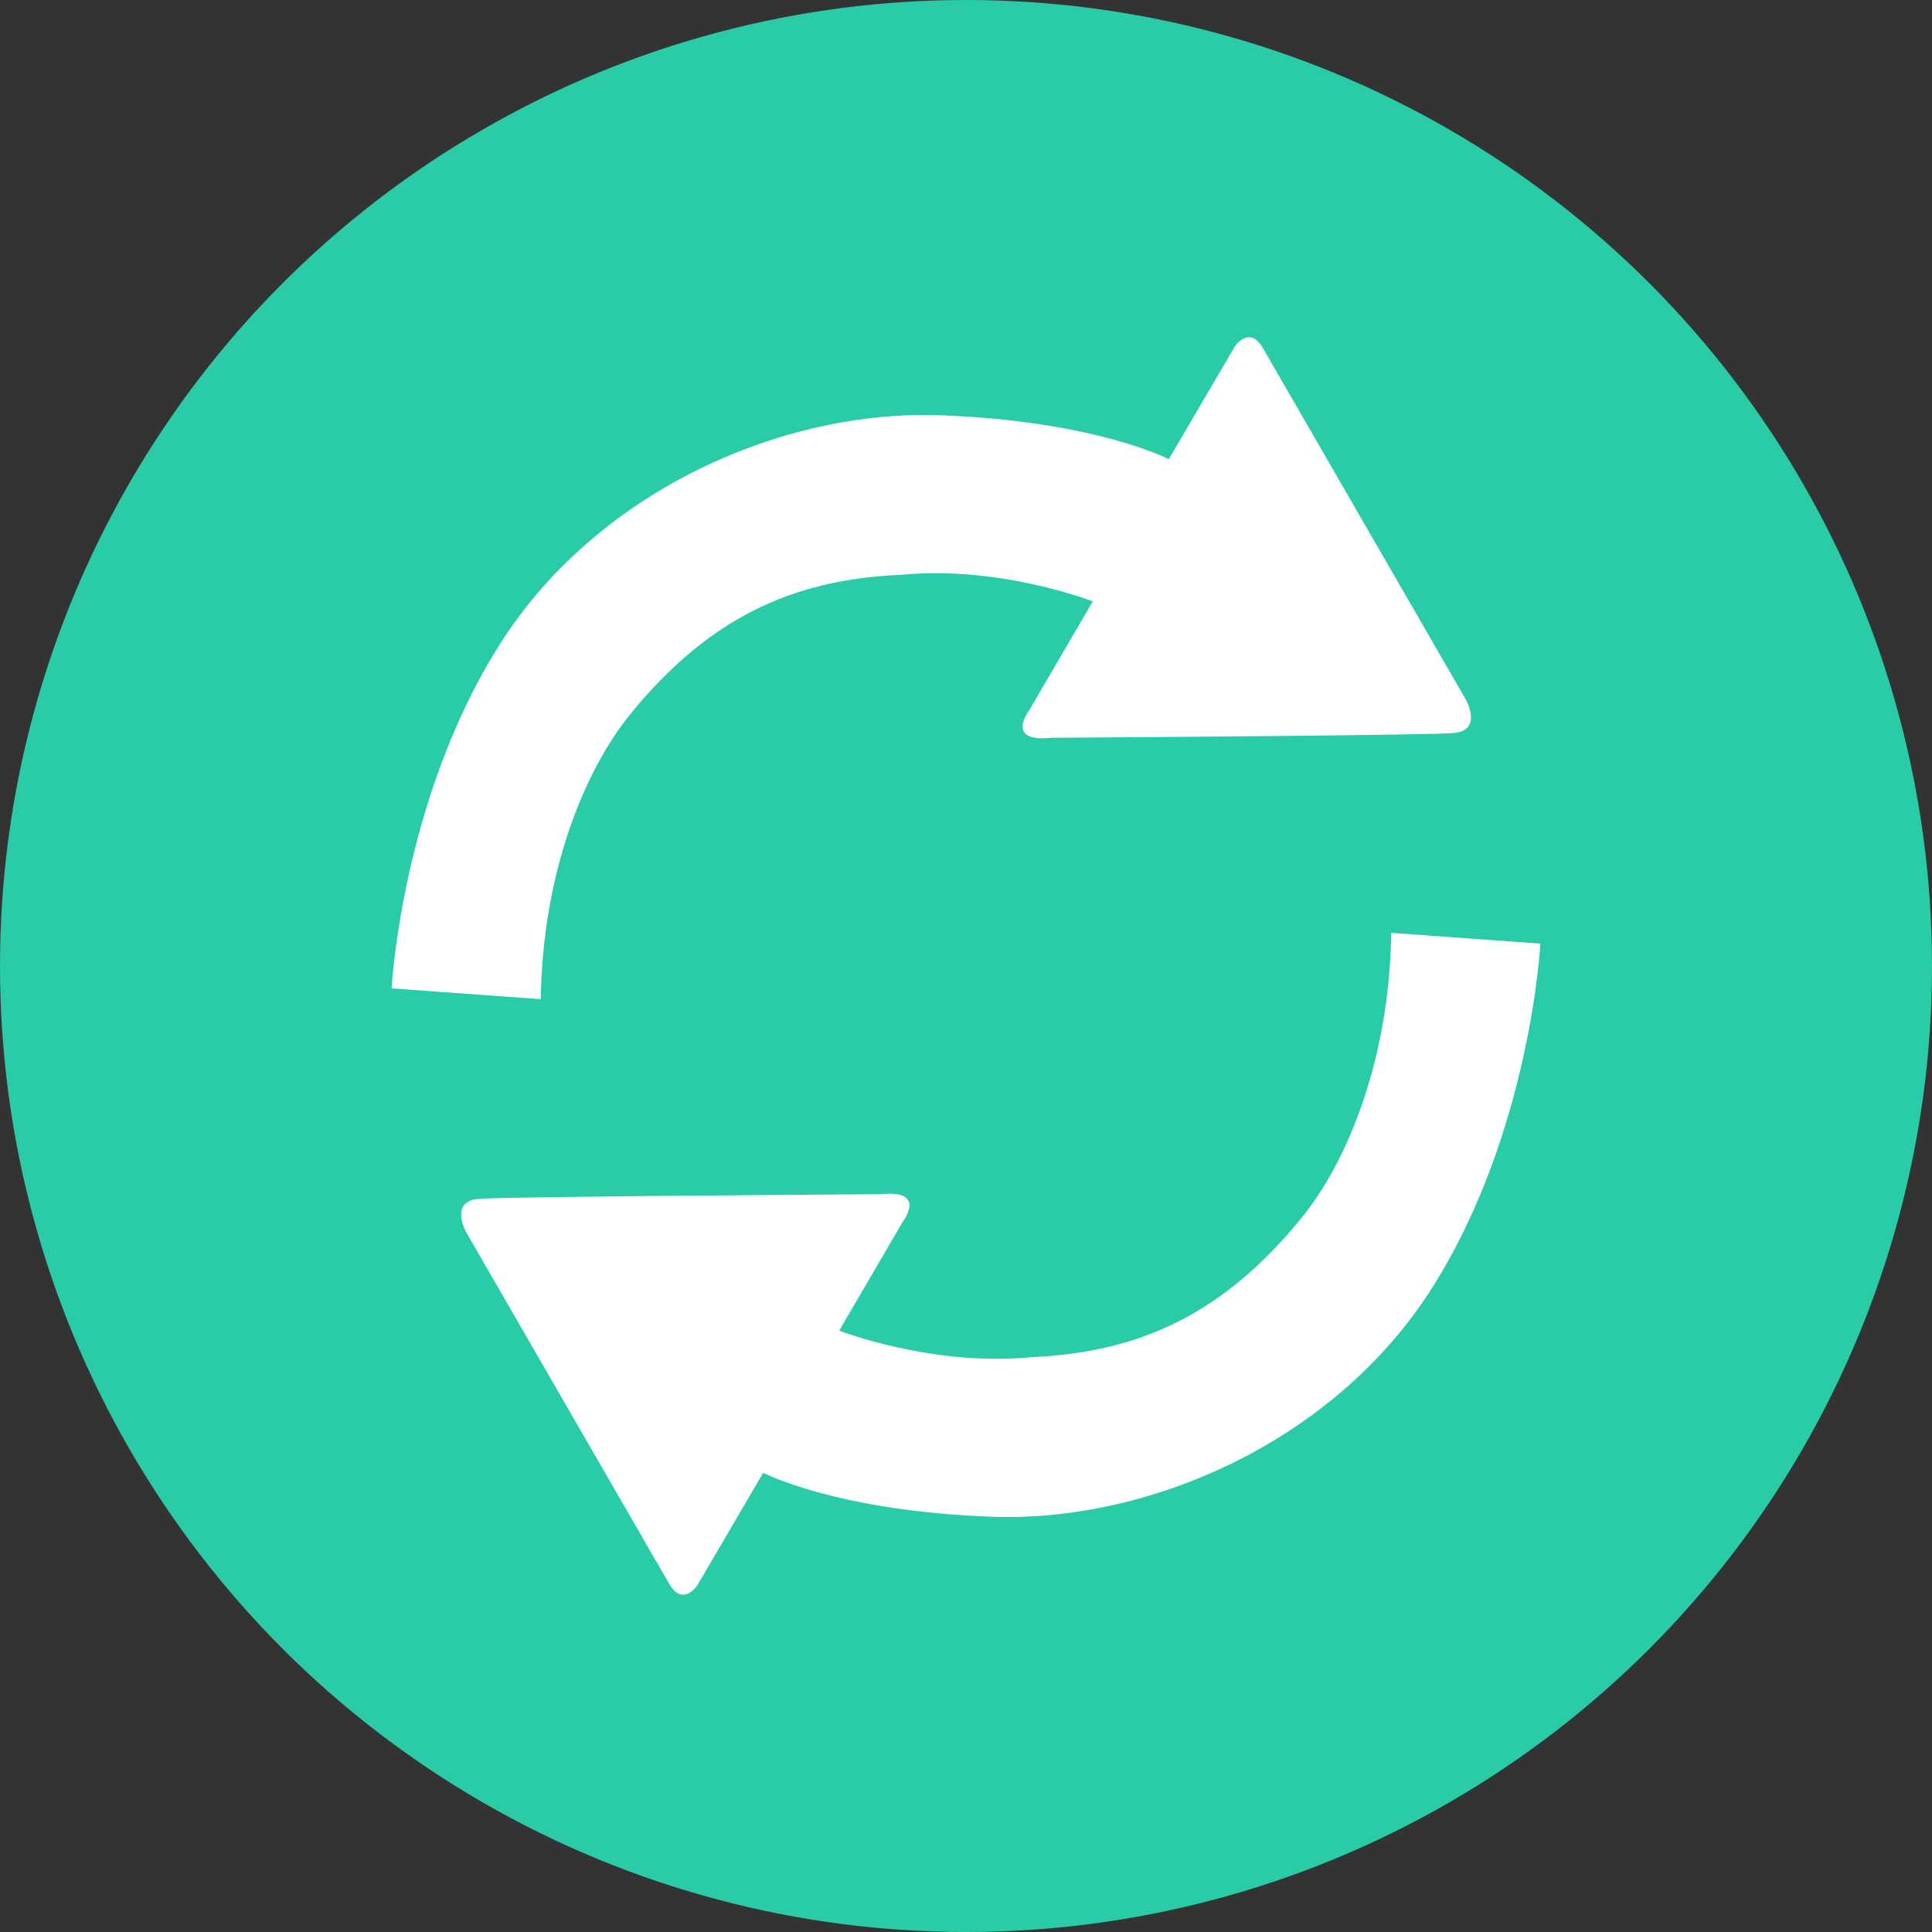 <?xml version="1.0" encoding="UTF-8"?>
<svg width="16px" height="16px" viewBox="0 0 16 16" version="1.1" xmlns="http://www.w3.org/2000/svg" xmlns:xlink="http://www.w3.org/1999/xlink">
    <rect x="0" y="0" width="16" height="16" fill="#333333" stroke="none"/>
    <!-- Generator: Sketch 63.1 (92452) - https://sketch.com -->
    <title>1非法集资案件管理-1台账管理-1案件维护管理-1刑事案件-5推送国家平台(仅省级)-3更新</title>
    <desc>Created with Sketch.</desc>
    <g id="页面-1" stroke="none" stroke-width="1" fill="none" fill-rule="evenodd">
        <g id="1非法集资案件管理-1台账管理-1案件维护管理-1刑事案件-5推送国家平台(仅省级)" transform="translate(-203, -592)">
            <g id="1非法集资案件管理-1台账管理-1案件维护管理-1刑事案件-5推送国家平台(仅省级)-3更新" transform="translate(203, 592)">
                <circle id="椭圆形备份-15" fill="#2ACCA8" cx="8" cy="8" r="8"></circle>
                <path d="M3.788,5.782 C3.788,5.782 4.641,4.467 5.991,3.761 C7.341,3.056 9.005,3.259 10.095,3.943 C11.186,4.627 11.553,5.205 11.553,5.205 L12.493,4.67 C12.493,4.67 12.688,4.574 12.688,4.798 L12.688,8.155 C12.688,8.155 12.688,8.455 12.461,8.348 C12.27,8.258 10.206,7.086 9.556,6.716 C9.199,6.557 9.512,6.428 9.512,6.428 L10.419,5.91 C10.419,5.91 9.902,5.263 9.145,4.921 C8.335,4.499 7.576,4.449 6.647,4.799 C6.041,5.028 5.327,5.613 4.813,6.477 L3.788,5.782 Z M12.212,10.218 C12.212,10.218 11.359,11.533 10.009,12.239 C8.659,12.944 6.996,12.741 5.905,12.057 C4.814,11.373 4.447,10.795 4.447,10.795 L3.507,11.33 C3.507,11.33 3.313,11.426 3.313,11.202 L3.313,7.845 C3.313,7.845 3.313,7.545 3.54,7.652 C3.73,7.742 5.794,8.914 6.444,9.284 C6.801,9.443 6.488,9.572 6.488,9.572 L5.581,10.09 C5.581,10.09 6.098,10.737 6.855,11.079 C7.665,11.501 8.424,11.551 9.353,11.2 C9.959,10.972 10.672,10.387 11.187,9.523 L12.212,10.218 Z" id="形状" fill="#FFFFFF" fill-rule="nonzero" transform="translate(8, 8) rotate(-30) translate(-8, -8) "></path>
            </g>
        </g>
    </g>
</svg>